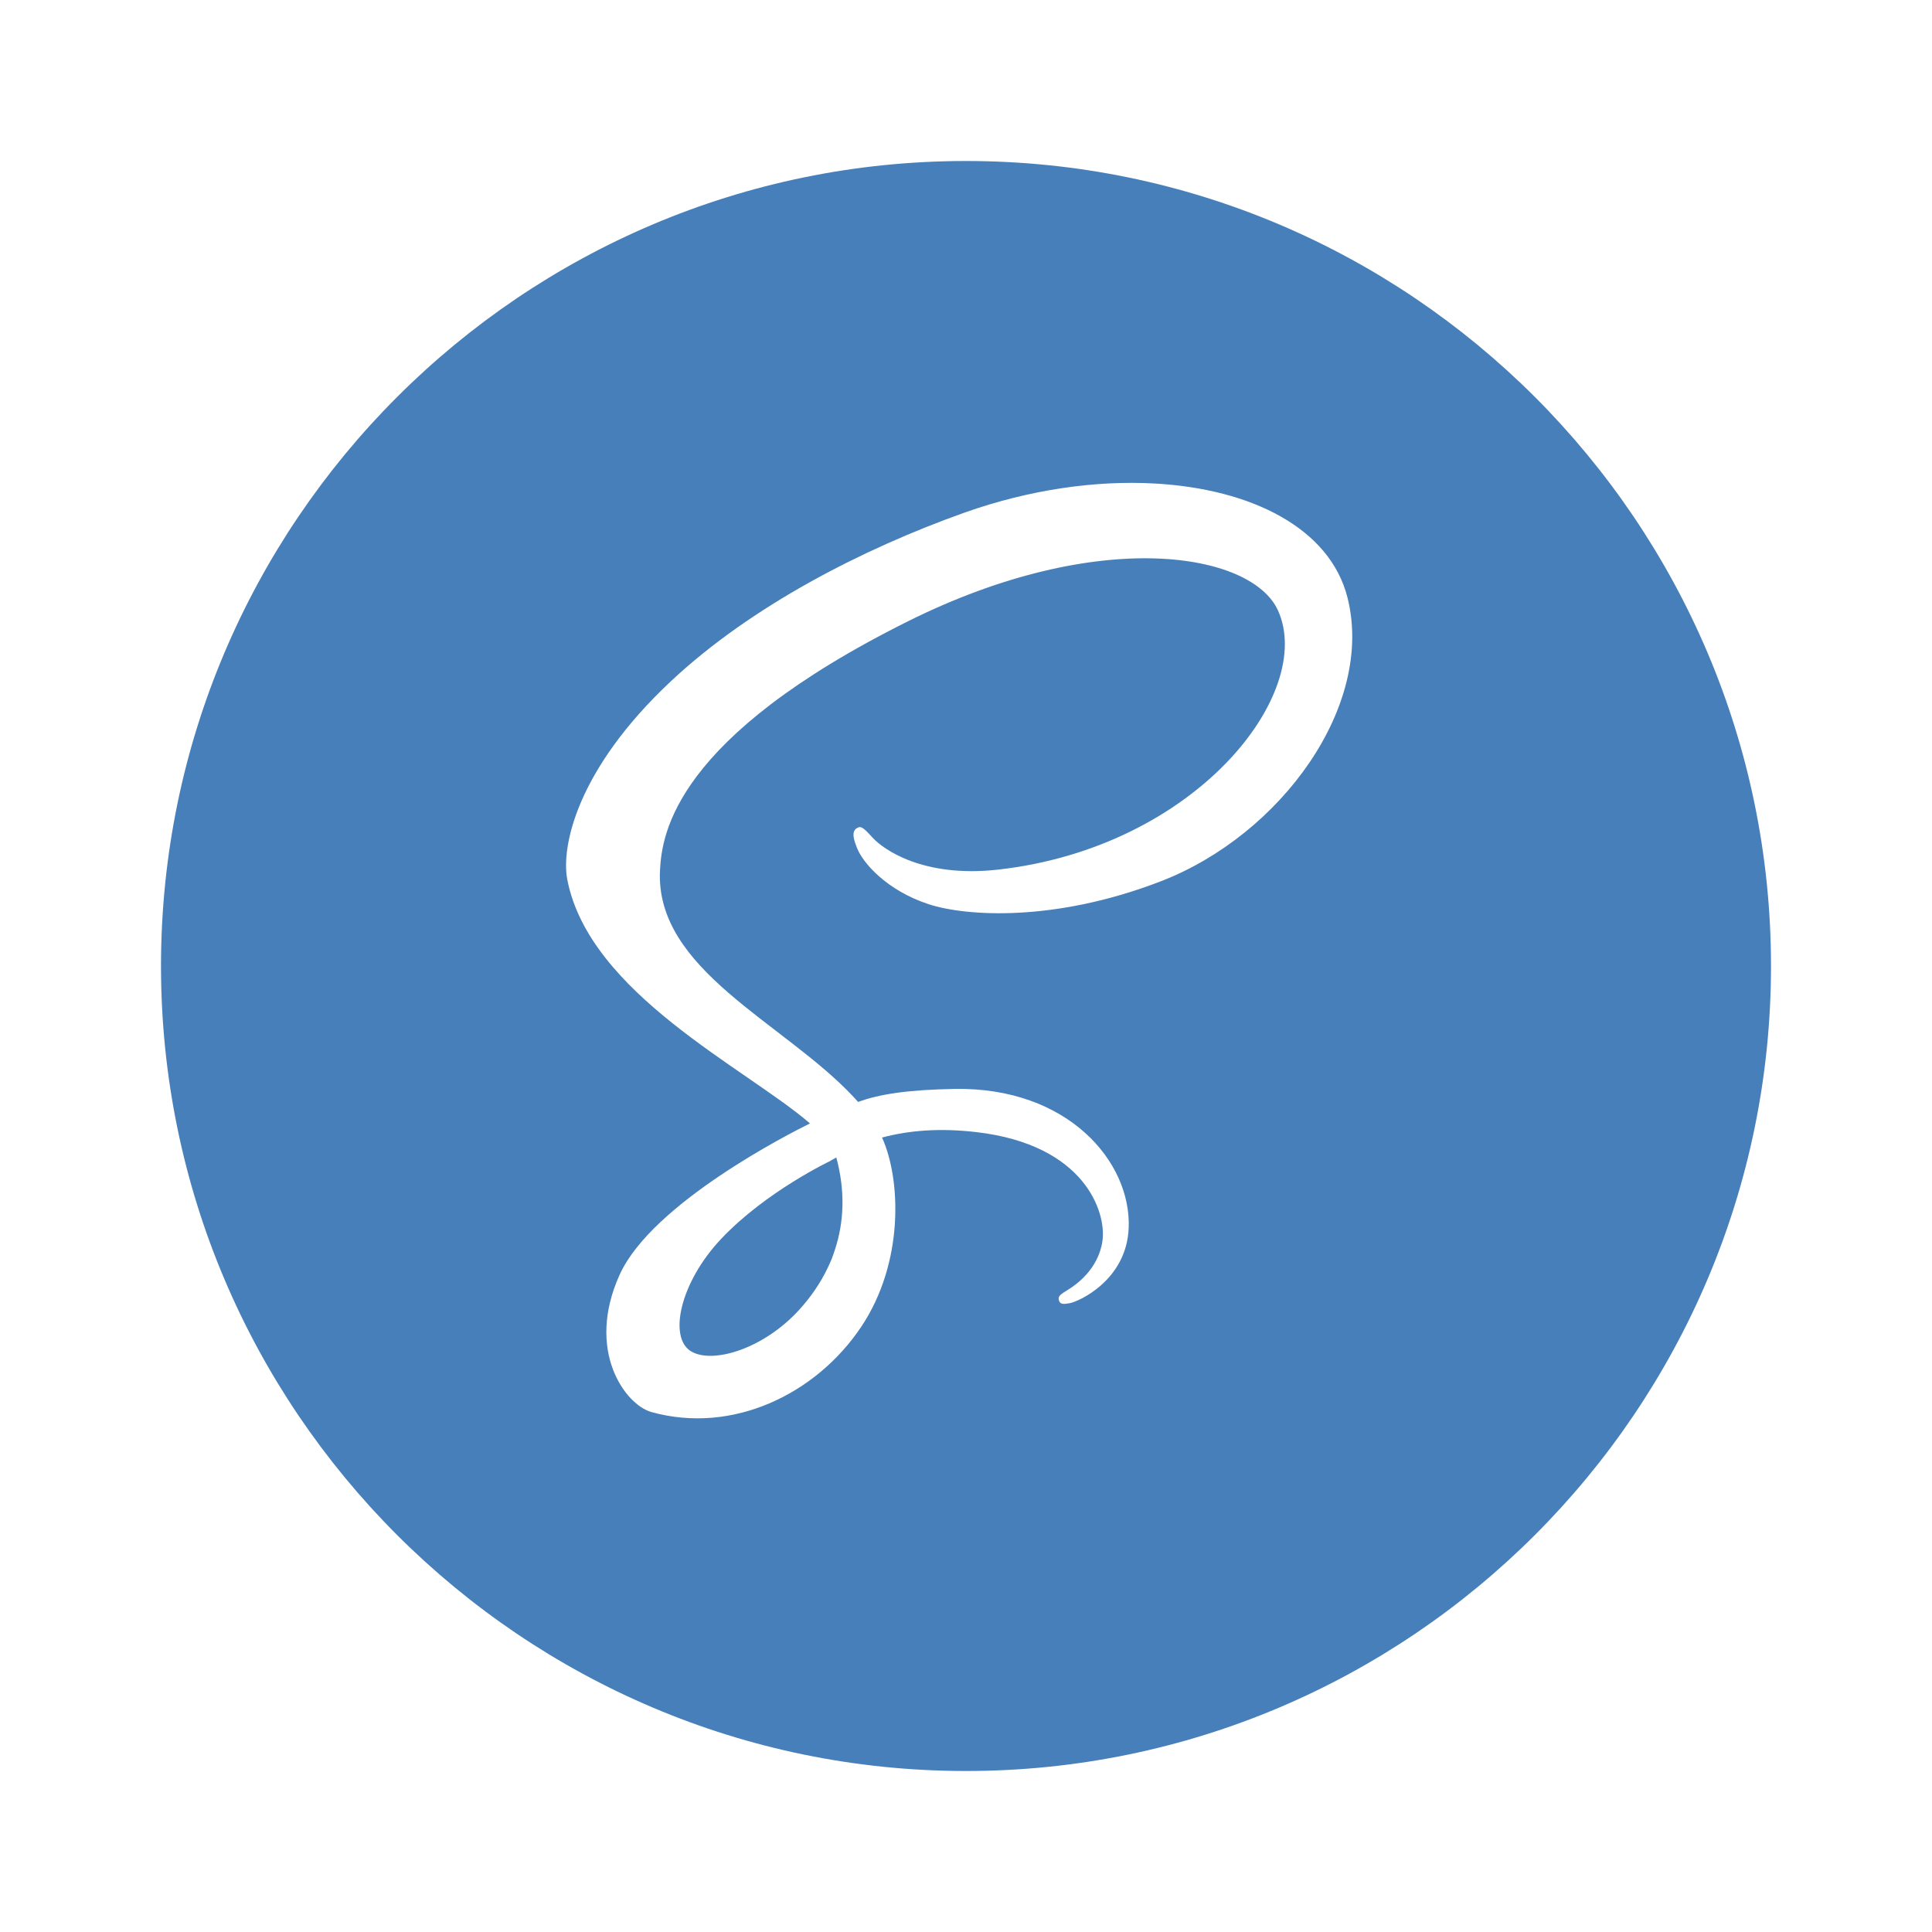 <svg fill="#467fb9" xmlns="http://www.w3.org/2000/svg" viewBox="0 0 24 24" width="50px" height="50px"><path d="M 12 2 C 6.486 2 2 6.486 2 12 C 2 17.514 6.486 22 12 22 C 17.514 22 22 17.514 22 12 C 22 6.486 17.514 2 12 2 z M 14.338 6.006 C 15.555 6.072 16.521 6.567 16.738 7.42 C 17.08 8.764 15.914 10.37 14.422 10.947 C 13.09 11.462 11.988 11.381 11.535 11.232 C 11.02 11.063 10.719 10.723 10.645 10.531 C 10.616 10.456 10.566 10.331 10.645 10.287 C 10.693 10.26 10.713 10.266 10.842 10.408 C 10.965 10.543 11.458 10.908 12.396 10.803 C 14.859 10.527 16.343 8.612 15.875 7.582 C 15.547 6.861 13.648 6.537 11.277 7.719 C 8.382 9.163 8.224 10.354 8.199 10.805 C 8.131 12.047 9.733 12.699 10.6 13.623 L 10.66 13.689 C 10.922 13.591 11.284 13.537 11.861 13.527 C 13.262 13.503 14.054 14.429 14.021 15.254 C 13.995 15.904 13.399 16.17 13.287 16.189 C 13.206 16.203 13.164 16.206 13.152 16.143 C 13.144 16.1 13.174 16.079 13.268 16.021 C 13.363 15.963 13.644 15.769 13.695 15.416 C 13.746 15.064 13.481 14.222 12.133 14.064 C 11.655 14.008 11.279 14.046 10.957 14.131 C 11.191 14.646 11.235 15.682 10.697 16.484 C 10.14 17.316 9.103 17.822 8.092 17.541 C 7.766 17.45 7.272 16.776 7.697 15.836 C 8.1 14.945 9.824 14.073 10.059 13.957 L 10.059 13.953 C 9.261 13.266 7.321 12.342 7.047 10.926 C 6.969 10.525 7.158 9.563 8.338 8.459 C 9.33 7.531 10.71 6.82 11.984 6.367 C 12.788 6.082 13.608 5.966 14.338 6.006 z M 10.389 14.379 C 10.365 14.392 10.341 14.406 10.318 14.418 L 10.318 14.42 C 10.318 14.42 9.518 14.798 8.961 15.387 C 8.443 15.934 8.3 16.621 8.588 16.789 C 8.856 16.944 9.48 16.76 9.926 16.273 C 10.072 16.113 10.19 15.941 10.279 15.756 C 10.297 15.719 10.314 15.681 10.33 15.643 C 10.345 15.605 10.358 15.566 10.371 15.527 C 10.486 15.178 10.501 14.793 10.389 14.379 z"/></svg>